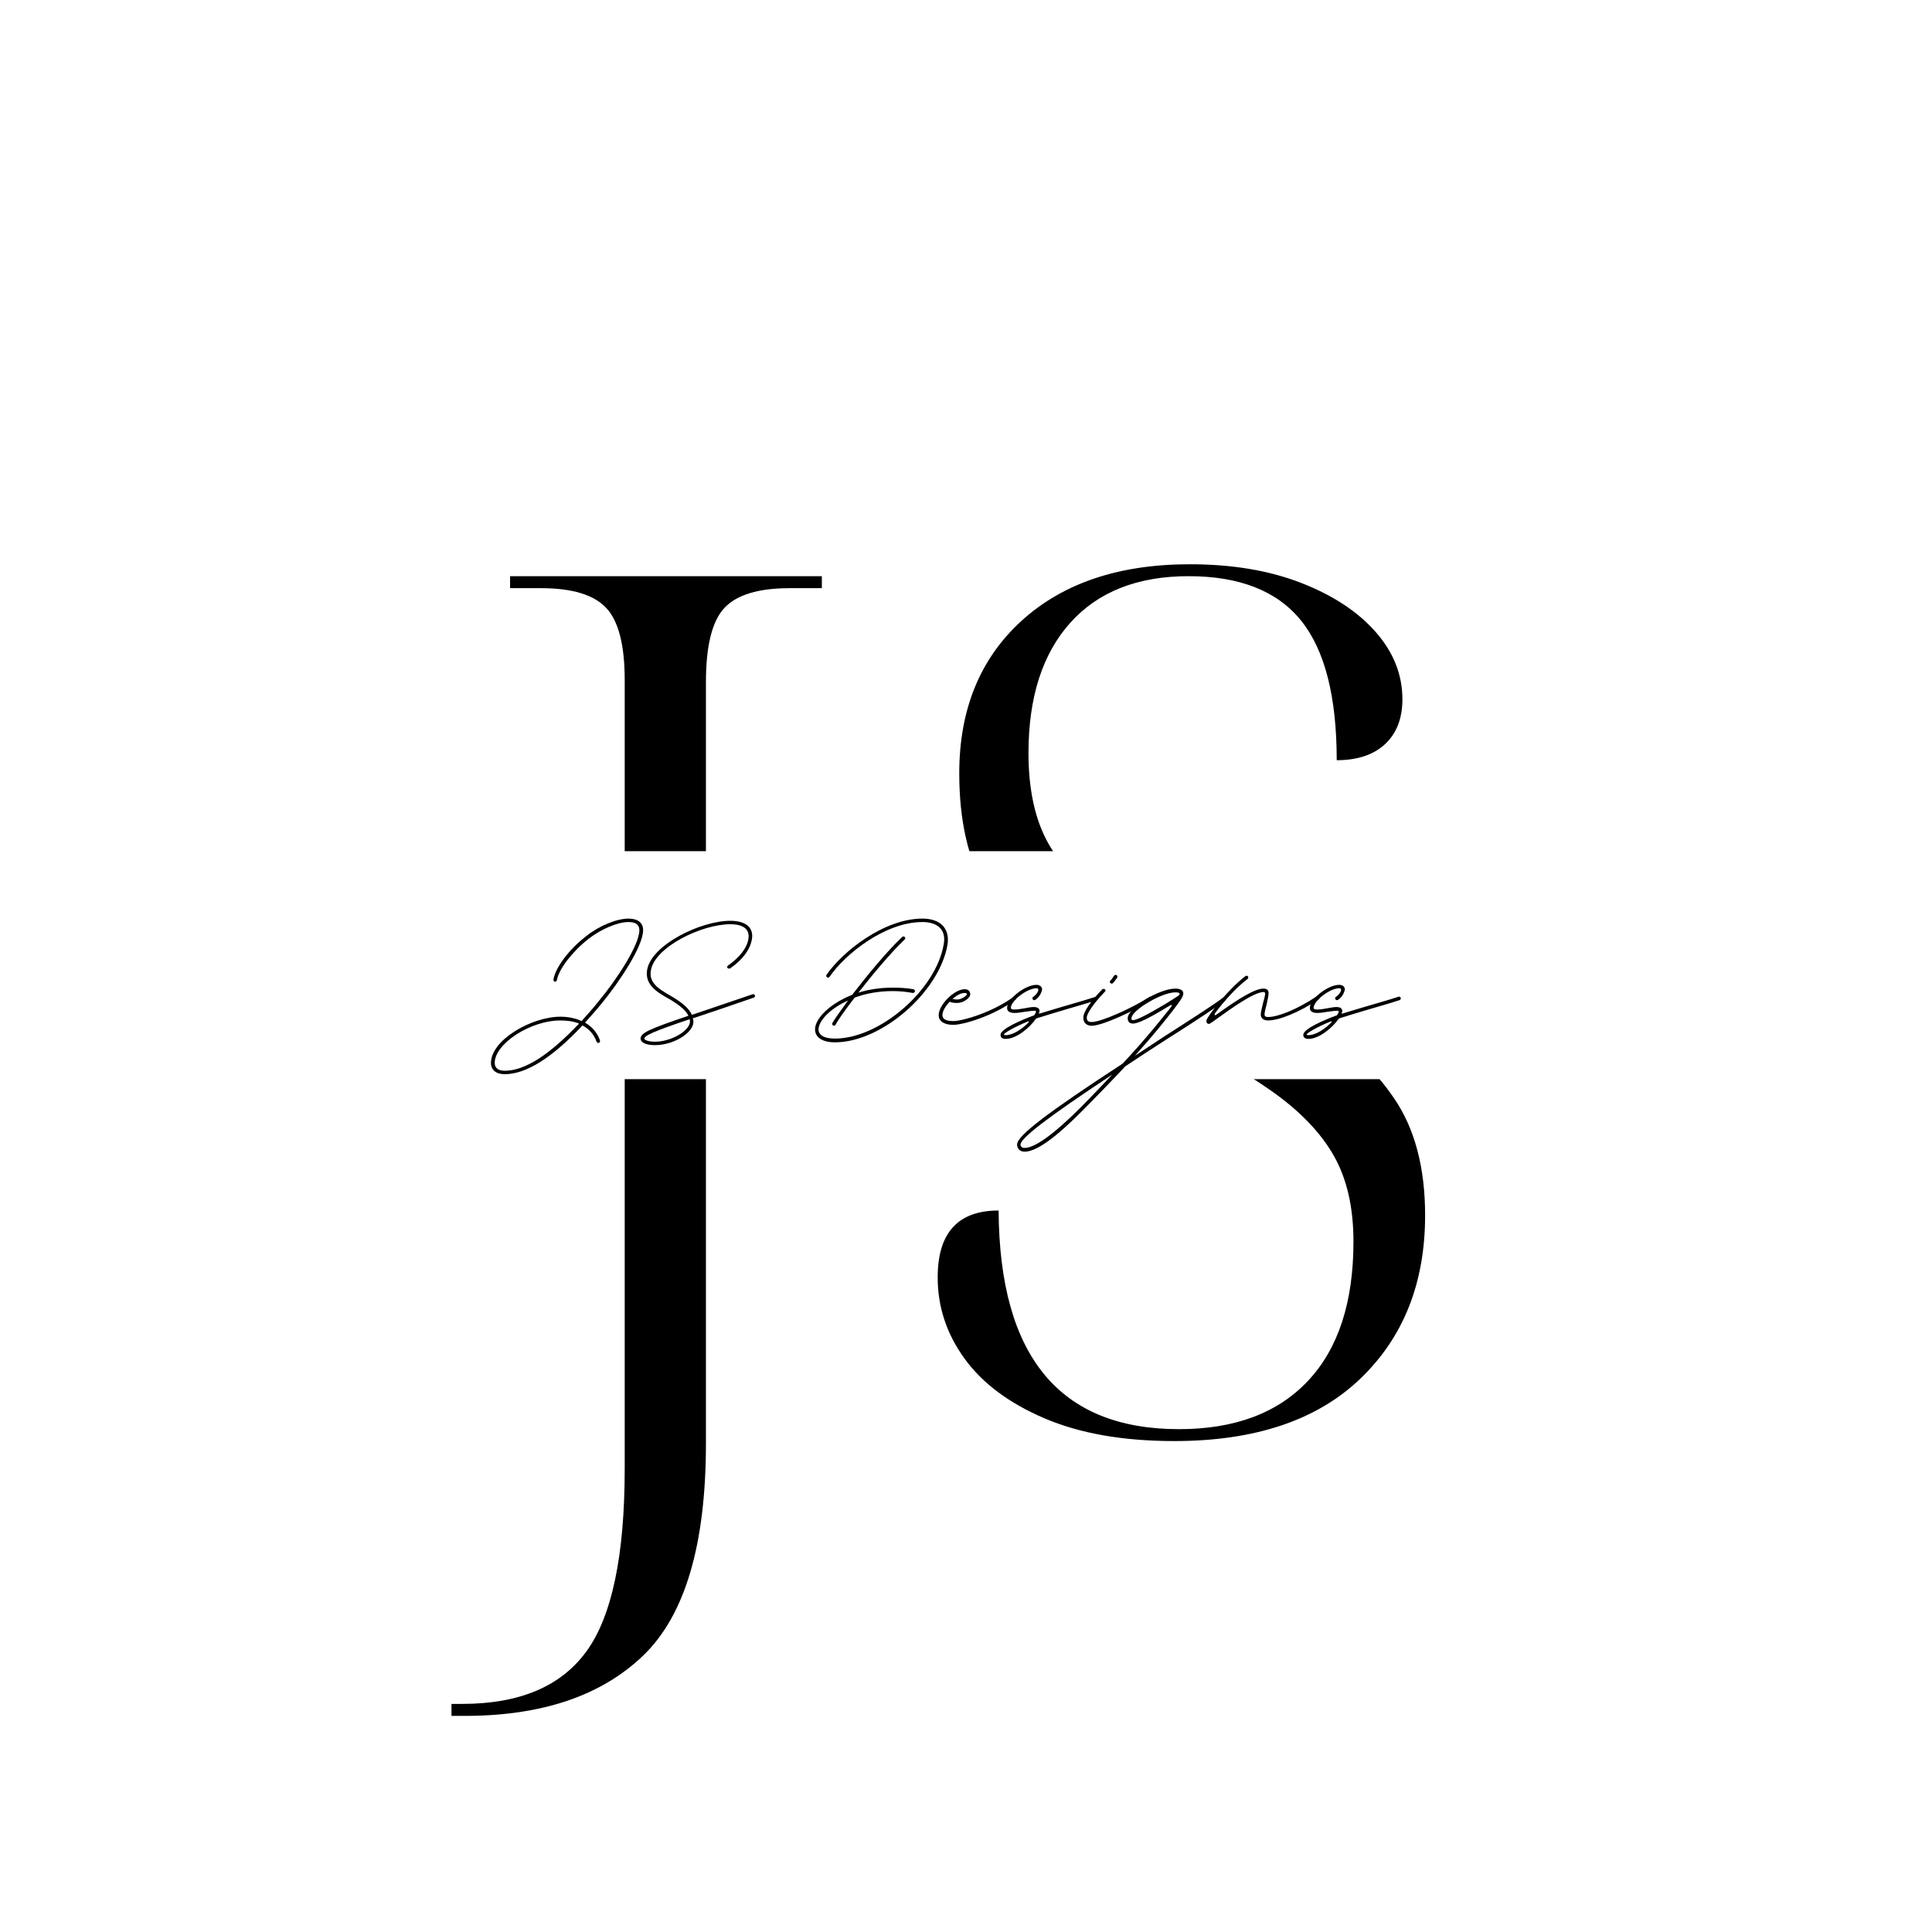 <?xml version="1.0" encoding="UTF-8"?>
<svg xmlns="http://www.w3.org/2000/svg" xmlns:xlink="http://www.w3.org/1999/xlink" width="375pt" height="375pt" viewBox="0 0 375 375" version="1.2">
<defs>
<g>
<symbol overflow="visible" id="glyph0-0">
<path style="stroke:none;" d="M 21.797 0 L 21.797 -165.562 L 117.094 -165.562 L 117.094 0 Z M 26.438 -4.641 L 112.453 -4.641 L 112.453 -160.922 L 26.438 -160.922 Z M 26.438 -4.641 "/>
</symbol>
<symbol overflow="visible" id="glyph0-1">
<path style="stroke:none;" d="M 0.922 55.656 L 0.922 53.328 L 3.016 53.328 C 14.141 53.328 22.176 49.926 27.125 43.125 C 32.07 36.32 34.547 24.5 34.547 7.656 L 34.547 -145.391 C 34.547 -152.191 33.348 -156.863 30.953 -159.406 C 28.555 -161.957 24.344 -163.234 18.312 -163.234 L 12.297 -163.234 L 12.297 -165.562 L 72.812 -165.562 L 72.812 -163.234 L 66.547 -163.234 C 60.516 -163.234 56.301 -161.957 53.906 -159.406 C 51.508 -156.863 50.312 -152.035 50.312 -144.922 L 50.312 2.781 C 50.312 22.414 46.254 36.133 38.141 43.938 C 30.023 51.75 18.473 55.656 3.484 55.656 Z M 0.922 55.656 "/>
</symbol>
<symbol overflow="visible" id="glyph0-2">
<path style="stroke:none;" d="M 59.828 2.312 C 49.93 2.312 41.539 0.844 34.656 -2.094 C 27.781 -5.031 22.602 -8.895 19.125 -13.688 C 15.645 -18.477 13.906 -23.734 13.906 -29.453 C 13.906 -38.109 17.848 -42.438 25.734 -42.438 C 25.891 -14.145 37.562 0 60.75 0 C 71.57 0 79.922 -3.129 85.797 -9.391 C 91.672 -15.648 94.609 -24.656 94.609 -36.406 C 94.609 -43.051 93.332 -48.613 90.781 -53.094 C 88.227 -57.582 84.207 -61.758 78.719 -65.625 C 73.227 -69.488 66.004 -73.66 57.047 -78.141 C 49.617 -82.004 42.969 -85.945 37.094 -89.969 C 31.219 -93.988 26.582 -98.938 23.188 -104.812 C 19.789 -110.688 18.094 -118.18 18.094 -127.297 C 18.094 -139.66 22.109 -149.516 30.141 -156.859 C 38.18 -164.203 49.082 -167.875 62.844 -167.875 C 71.031 -167.875 78.211 -166.676 84.391 -164.281 C 90.578 -161.883 95.41 -158.711 98.891 -154.766 C 102.367 -150.828 104.109 -146.461 104.109 -141.672 C 104.109 -137.961 102.988 -135.062 100.75 -132.969 C 98.508 -130.883 95.379 -129.844 91.359 -129.844 C 91.359 -142.219 89.039 -151.266 84.406 -156.984 C 79.77 -162.703 72.504 -165.562 62.609 -165.562 C 52.711 -165.562 45.055 -162.547 39.641 -156.516 C 34.234 -150.484 31.531 -142.055 31.531 -131.234 C 31.531 -124.129 32.805 -118.297 35.359 -113.734 C 37.91 -109.172 41.773 -105.188 46.953 -101.781 C 52.129 -98.383 58.504 -94.754 66.078 -90.891 C 73.504 -87.023 80.422 -83.082 86.828 -79.062 C 93.242 -75.051 98.461 -70.109 102.484 -64.234 C 106.504 -58.359 108.516 -50.781 108.516 -41.5 C 108.516 -28.363 104.301 -17.773 95.875 -9.734 C 87.457 -1.703 75.441 2.312 59.828 2.312 Z M 59.828 2.312 "/>
</symbol>
<symbol overflow="visible" id="glyph1-0">
<path style="stroke:none;" d="M -6.852 9.762 C -2.609 9.762 2.426 6.488 8.246 0.305 C 9.52 0.969 10.492 2.062 10.977 3.457 C 11.039 3.578 11.16 3.699 11.34 3.699 C 11.523 3.699 11.645 3.516 11.645 3.336 L 11.645 3.215 C 11.098 1.699 10.129 0.547 8.734 -0.242 C 9.762 -1.395 10.855 -2.609 11.945 -3.941 C 15.16 -7.824 20.012 -14.98 20.012 -18.191 C 20.012 -19.648 18.98 -20.438 17.16 -20.438 C 14.918 -20.438 11.461 -19.043 8.977 -17.039 C 5.641 -14.492 2.973 -10.914 2.609 -8.613 L 2.609 -8.551 C 2.609 -8.367 2.73 -8.188 2.91 -8.188 C 3.094 -8.188 3.273 -8.367 3.273 -8.488 C 3.637 -10.613 6.246 -14.008 9.398 -16.496 C 11.824 -18.375 15.039 -19.77 17.16 -19.77 C 18.617 -19.77 19.285 -19.223 19.285 -18.191 C 19.285 -15.223 14.613 -8.246 11.402 -4.426 C 10.309 -3.031 9.156 -1.758 8.066 -0.547 C 6.914 -1.09 5.52 -1.395 3.941 -1.395 C -1.578 -1.395 -9.52 3.094 -9.52 7.582 C -9.52 8.914 -8.551 9.762 -6.852 9.762 Z M -6.852 9.098 C -8.188 9.098 -8.793 8.488 -8.793 7.582 C -8.793 3.82 -1.82 -0.668 3.941 -0.668 C 5.336 -0.668 6.551 -0.484 7.582 -0.062 C 1.941 5.883 -2.852 9.098 -6.852 9.098 Z M -6.852 9.098 "/>
</symbol>
<symbol overflow="visible" id="glyph1-1">
<path style="stroke:none;" d="M 4.609 4.125 C 8.551 4.125 12.855 1.273 11.945 -1.09 L 13.461 -1.578 C 16.312 -2.547 19.77 -3.699 23.773 -5.094 C 23.953 -5.156 24.016 -5.277 24.016 -5.398 C 24.016 -5.641 23.895 -5.762 23.711 -5.762 C 23.652 -5.762 23.59 -5.762 23.59 -5.762 L 13.219 -2.242 L 11.766 -1.758 C 11.219 -3.031 9.824 -4.184 7.641 -5.457 C 5.035 -6.914 3.395 -8.125 3.82 -10.43 C 4.609 -14.918 13.645 -19.344 19.223 -19.344 C 21.832 -19.344 23.043 -18.312 22.742 -16.496 C 22.438 -14.676 21.043 -12.918 18.801 -11.34 C 18.738 -11.281 18.617 -11.16 18.617 -11.039 C 18.617 -10.855 18.801 -10.734 18.98 -10.734 C 19.043 -10.734 19.164 -10.734 19.223 -10.793 C 21.59 -12.434 23.043 -14.371 23.41 -16.375 C 23.832 -18.68 22.258 -20.012 19.223 -20.012 C 13.523 -20.012 4.004 -15.402 3.094 -10.551 C 2.609 -7.762 4.668 -6.309 7.336 -4.852 C 9.34 -3.699 10.613 -2.609 11.098 -1.578 C 3.395 1.031 1.82 1.758 1.82 2.852 C 1.82 3.699 3.031 4.125 4.609 4.125 Z M 4.609 3.457 C 3.395 3.457 2.547 3.152 2.547 2.852 C 2.547 2.305 4.125 1.516 11.34 -0.91 C 11.402 -0.727 11.402 -0.605 11.402 -0.484 C 11.402 1.336 7.762 3.457 4.609 3.457 Z M 4.609 3.457 "/>
</symbol>
<symbol overflow="visible" id="glyph1-2">
<path style="stroke:none;" d=""/>
</symbol>
<symbol overflow="visible" id="glyph1-3">
<path style="stroke:none;" d="M 4.246 3.578 C 13.281 3.578 24.438 -6.125 26.078 -15.281 C 26.621 -18.496 24.742 -20.438 21.227 -20.438 C 13.707 -20.438 5.641 -13.949 2.609 -9.52 C 2.609 -9.52 2.547 -9.398 2.547 -9.34 C 2.547 -9.156 2.73 -8.977 2.91 -8.977 C 3.031 -8.977 3.152 -9.035 3.215 -9.156 C 6.188 -13.523 13.949 -19.77 21.227 -19.77 C 24.316 -19.77 25.895 -18.133 25.348 -15.402 C 23.832 -6.551 12.918 2.852 4.246 2.852 C 2 2.852 0.848 2.062 1.09 0.727 C 1.395 -0.91 3.457 -3.031 6.793 -4.547 C 5.277 -2.488 4.125 -0.848 3.762 -0.184 C 3.699 -0.121 3.699 -0.062 3.699 0 C 3.699 0.184 3.883 0.363 4.062 0.363 C 4.184 0.363 4.305 0.242 4.367 0.184 C 4.73 -0.605 6.188 -2.668 8.066 -5.094 C 10.129 -5.883 12.676 -6.367 15.465 -6.367 C 16.738 -6.367 18.07 -6.246 19.344 -6.004 L 19.406 -6.004 C 19.586 -6.004 19.77 -6.188 19.77 -6.367 C 19.77 -6.551 19.648 -6.672 19.465 -6.73 C 18.133 -6.973 16.797 -7.035 15.465 -7.035 C 12.977 -7.035 10.734 -6.672 8.793 -6.062 C 11.582 -9.641 15.102 -13.828 17.77 -16.375 C 17.828 -16.434 17.891 -16.496 17.891 -16.617 C 17.891 -16.797 17.77 -16.98 17.527 -16.98 C 17.465 -16.98 17.344 -16.918 17.285 -16.859 C 14.371 -14.129 10.492 -9.398 7.582 -5.641 C 3.457 -4.004 0.789 -1.395 0.426 0.605 C 0.121 2.426 1.578 3.578 4.246 3.578 Z M 4.246 3.578 "/>
</symbol>
<symbol overflow="visible" id="glyph2-0">
<path style="stroke:none;" d="M 2 0.184 C 3.883 0.184 9.762 -1.516 14.008 -4.668 C 14.129 -4.73 14.191 -4.852 14.191 -4.973 C 14.191 -5.156 14.008 -5.277 13.828 -5.277 C 13.766 -5.277 13.707 -5.277 13.645 -5.215 C 9.461 -2.184 3.762 -0.547 2 -0.547 C 0.605 -0.547 -0.121 -0.91 -0.121 -1.699 C -0.121 -2.488 0.484 -3.457 1.273 -4.305 C 1.637 -4.125 2.121 -4.062 2.789 -4.062 C 3.883 -4.062 5.277 -4.973 5.277 -5.762 C 5.277 -6.367 4.852 -6.73 4.184 -6.73 C 2.184 -6.73 -0.848 -3.699 -0.848 -1.699 C -0.848 -0.484 0.242 0.184 2 0.184 Z M 2.789 -4.73 C 2.363 -4.73 2.062 -4.789 1.82 -4.852 C 2.609 -5.52 3.457 -6.004 4.184 -6.004 C 4.488 -6.004 4.609 -5.941 4.609 -5.762 C 4.609 -5.398 3.457 -4.73 2.789 -4.73 Z M 2.789 -4.73 "/>
</symbol>
<symbol overflow="visible" id="glyph2-1">
<path style="stroke:none;" d="M -0.242 2.91 C 1.758 2.91 4.367 0.789 5.578 -0.969 L 5.762 -1.09 C 7.336 -1.578 9.277 -2.184 11.34 -2.789 C 13.402 -3.395 15.586 -4.004 17.406 -4.609 C 17.586 -4.668 17.648 -4.789 17.648 -4.973 C 17.648 -5.156 17.527 -5.277 17.344 -5.277 L 17.223 -5.277 C 15.402 -4.668 13.219 -4.062 11.16 -3.457 C 9.461 -2.973 7.762 -2.426 6.309 -2 C 6.246 -1.941 6.188 -2 6.188 -2.121 C 6.246 -2.242 6.246 -2.363 6.309 -2.426 C 6.309 -3.031 5.883 -3.273 5.156 -3.273 C 4.668 -3.273 4.062 -3.152 3.395 -3.031 C 2.73 -2.91 2 -2.789 1.457 -2.789 C 0.91 -2.789 0.727 -2.91 0.727 -3.094 C 0.727 -4.488 3.883 -6.914 5.699 -6.914 C 6.004 -6.914 6.062 -6.793 6.062 -6.609 C 6.062 -6.188 5.52 -5.52 5.094 -5.277 C 4.973 -5.215 4.914 -5.094 4.914 -4.973 C 4.914 -4.73 5.094 -4.609 5.277 -4.609 C 5.336 -4.609 5.398 -4.609 5.457 -4.668 C 6.004 -4.973 6.551 -5.699 6.73 -6.43 C 6.793 -6.488 6.793 -6.609 6.793 -6.672 C 6.793 -7.215 6.367 -7.582 5.699 -7.582 C 3.516 -7.582 0 -4.852 0 -3.094 C 0 -2.426 0.547 -2.121 1.457 -2.121 C 2.062 -2.121 2.789 -2.242 3.516 -2.363 C 4.004 -2.426 5.52 -2.668 5.578 -2.488 C 5.699 -2.305 5.457 -2 5.277 -1.699 C 5.277 -1.637 5.215 -1.637 5.156 -1.637 C 2.73 -0.727 -1.273 0.969 -1.273 2.121 C -1.273 2.668 -0.91 2.91 -0.242 2.91 Z M -0.242 2.184 C -0.547 2.184 -0.605 2.184 -0.605 2.062 C -0.605 1.758 1.516 0.547 4.062 -0.484 C 4.246 -0.484 4.305 -0.426 4.184 -0.305 C 2.973 0.969 1.152 2.184 -0.242 2.184 Z M -0.242 2.184 "/>
</symbol>
<symbol overflow="visible" id="glyph2-2">
<path style="stroke:none;" d="M 4.367 -7.824 C 4.488 -7.824 4.547 -7.824 4.609 -7.945 L 4.852 -8.188 C 5.035 -8.488 5.277 -8.793 5.398 -8.914 C 5.457 -8.977 5.457 -9.098 5.457 -9.156 C 5.457 -9.34 5.336 -9.52 5.156 -9.52 C 5.035 -9.52 4.914 -9.461 4.852 -9.398 C 4.73 -9.219 4.488 -8.855 4.305 -8.613 L 4.062 -8.367 C 4.004 -8.309 4.004 -8.246 4.004 -8.125 C 4.004 -7.945 4.184 -7.824 4.367 -7.824 Z M 0.484 0.363 C 2.547 0.363 8.914 -2.609 12.188 -4.668 C 12.25 -4.73 12.312 -4.852 12.312 -4.973 C 12.312 -5.156 12.188 -5.277 11.945 -5.277 L 11.766 -5.277 C 8.613 -3.215 2.363 -0.363 0.484 -0.363 C -0.184 -0.363 -0.484 -0.605 -0.484 -1.211 C -0.484 -2.062 0.969 -4.125 3.031 -6.246 C 3.094 -6.309 3.152 -6.367 3.152 -6.488 C 3.152 -6.672 2.973 -6.793 2.789 -6.793 C 2.668 -6.793 2.609 -6.793 2.547 -6.73 C 0.305 -4.426 -1.152 -2.363 -1.152 -1.211 C -1.152 -0.242 -0.547 0.363 0.484 0.363 Z M 0.484 0.363 "/>
</symbol>
<symbol overflow="visible" id="glyph2-3">
<path style="stroke:none;" d="M -23.164 24.805 C -20.863 24.805 -17.102 22.074 -11.645 16.555 C -8.488 13.34 -5.82 10.613 -3.637 8.246 C -1.211 6.609 1.516 4.852 4.426 2.973 C 9.887 -0.484 14.312 -3.395 15.766 -4.547 C 15.887 -4.609 15.887 -4.73 15.887 -4.852 C 15.887 -5.035 15.766 -5.156 15.586 -5.156 C 15.465 -5.156 15.402 -5.156 15.344 -5.094 C 13.887 -3.941 9.461 -1.09 4.062 2.363 L -1.758 6.188 C 2.062 1.941 4.246 -0.848 5.762 -2.789 C 7.277 -4.789 7.641 -5.336 7.641 -5.941 C 7.641 -6.551 6.973 -6.852 6.125 -6.852 C 2.91 -6.852 -3.152 -3.094 -3.152 -1.09 C -3.152 -0.426 -2.789 -0.062 -2.121 -0.062 C -1.152 -0.062 0.969 -1.09 4.547 -3.273 C 5.52 -3.883 5.578 -3.762 5.215 -3.215 C 3.457 -1.031 0.848 2.363 -4.125 7.703 C -18.801 17.285 -24.621 21.711 -24.621 23.41 C -24.621 24.258 -24.016 24.805 -23.164 24.805 Z M -2.121 -0.727 C -2.363 -0.727 -2.426 -0.848 -2.426 -1.09 C -2.426 -2.609 3.395 -6.125 6.125 -6.125 C 6.609 -6.125 6.914 -6.004 6.914 -5.941 C 6.914 -5.82 6.914 -5.762 6.852 -5.641 L 6.672 -5.457 C 6.188 -5.156 5.398 -4.609 4.184 -3.883 C 0.727 -1.82 -1.395 -0.727 -2.121 -0.727 Z M -23.164 24.074 C -23.652 24.074 -23.953 23.832 -23.953 23.41 C -23.953 22.195 -18.617 18.07 -6.125 9.824 C -7.883 11.703 -9.887 13.766 -12.129 16.07 C -17.465 21.406 -21.164 24.074 -23.164 24.074 Z M -23.164 24.074 "/>
</symbol>
<symbol overflow="visible" id="glyph2-4">
<path style="stroke:none;" d="M -1.699 0 C -1.457 0 -0.91 -0.484 -0.184 -0.969 C 2.184 -2.668 6.973 -6.188 8.914 -6.188 C 9.156 -6.188 9.219 -6.004 9.219 -5.883 C 9.219 -5.578 8.977 -4.609 8.734 -3.762 C 8.551 -2.973 8.367 -2.184 8.367 -1.82 C 8.367 -1.09 8.914 -0.668 9.762 -0.668 C 11.945 -0.668 15.766 -2.242 19.465 -4.668 C 19.586 -4.73 19.648 -4.852 19.648 -4.973 C 19.648 -5.156 19.465 -5.277 19.285 -5.277 L 19.102 -5.277 C 15.465 -2.852 11.766 -1.336 9.762 -1.336 C 9.277 -1.336 9.098 -1.516 9.098 -1.82 C 9.098 -2.121 9.219 -2.789 9.461 -3.578 C 9.641 -4.488 9.887 -5.457 9.887 -6.004 C 9.887 -6.551 9.52 -6.852 8.914 -6.852 C 7.336 -6.852 4.488 -5.215 -0.305 -1.758 C -0.605 -1.578 -0.668 -1.82 -0.547 -2 C 0.789 -3.883 3.395 -6.914 5.82 -8.734 C 5.883 -8.793 5.941 -8.914 5.941 -9.035 C 5.941 -9.219 5.82 -9.34 5.641 -9.34 C 5.52 -9.34 5.457 -9.34 5.398 -9.277 C 1.879 -6.609 -2 -1.457 -2.184 -0.668 C -2.242 -0.305 -2.062 0 -1.699 0 Z M -1.699 0 "/>
</symbol>
</g>
</defs>
<g id="surface1">
<rect x="0" y="0" width="375" height="375" style="fill:rgb(100%,100%,100%);fill-opacity:1;stroke:none;"/>
<rect x="0" y="0" width="375" height="375" style="fill:rgb(100%,100%,100%);fill-opacity:1;stroke:none;"/>
<rect x="0" y="0" width="375" height="375" style="fill:rgb(100%,100%,100%);fill-opacity:1;stroke:none;"/>
<g style="fill:rgb(0%,0%,0%);fill-opacity:1;">
  <use xlink:href="#glyph0-1" x="86.708" y="277.398"/>
</g>
<g style="fill:rgb(0%,0%,0%);fill-opacity:1;">
  <use xlink:href="#glyph0-2" x="168.097" y="277.398"/>
</g>
<path style=" stroke:none;fill-rule:nonzero;fill:rgb(100%,100%,100%);fill-opacity:1;" d="M 1.887 165.215 L 373.078 165.215 L 373.078 209.465 L 1.887 209.465 Z M 1.887 165.215 "/>
<g style="fill:rgb(0%,0%,0%);fill-opacity:1;">
  <use xlink:href="#glyph1-0" x="104.816" y="198.737"/>
</g>
<g style="fill:rgb(0%,0%,0%);fill-opacity:1;">
  <use xlink:href="#glyph1-1" x="122.523" y="198.737"/>
</g>
<g style="fill:rgb(0%,0%,0%);fill-opacity:1;">
  <use xlink:href="#glyph1-2" x="144.415" y="198.737"/>
</g>
<g style="fill:rgb(0%,0%,0%);fill-opacity:1;">
  <use xlink:href="#glyph1-3" x="157.817" y="198.737"/>
</g>
<g style="fill:rgb(0%,0%,0%);fill-opacity:1;">
  <use xlink:href="#glyph2-0" x="183.045" y="198.737"/>
</g>
<g style="fill:rgb(0%,0%,0%);fill-opacity:1;">
  <use xlink:href="#glyph2-1" x="195.476" y="198.737"/>
</g>
<g style="fill:rgb(0%,0%,0%);fill-opacity:1;">
  <use xlink:href="#glyph2-2" x="211.425" y="198.737"/>
</g>
<g style="fill:rgb(0%,0%,0%);fill-opacity:1;">
  <use xlink:href="#glyph2-3" x="222.038" y="198.737"/>
</g>
<g style="fill:rgb(0%,0%,0%);fill-opacity:1;">
  <use xlink:href="#glyph2-4" x="236.349" y="198.737"/>
</g>
<g style="fill:rgb(0%,0%,0%);fill-opacity:1;">
  <use xlink:href="#glyph2-1" x="254.239" y="198.737"/>
</g>
</g>
</svg>
